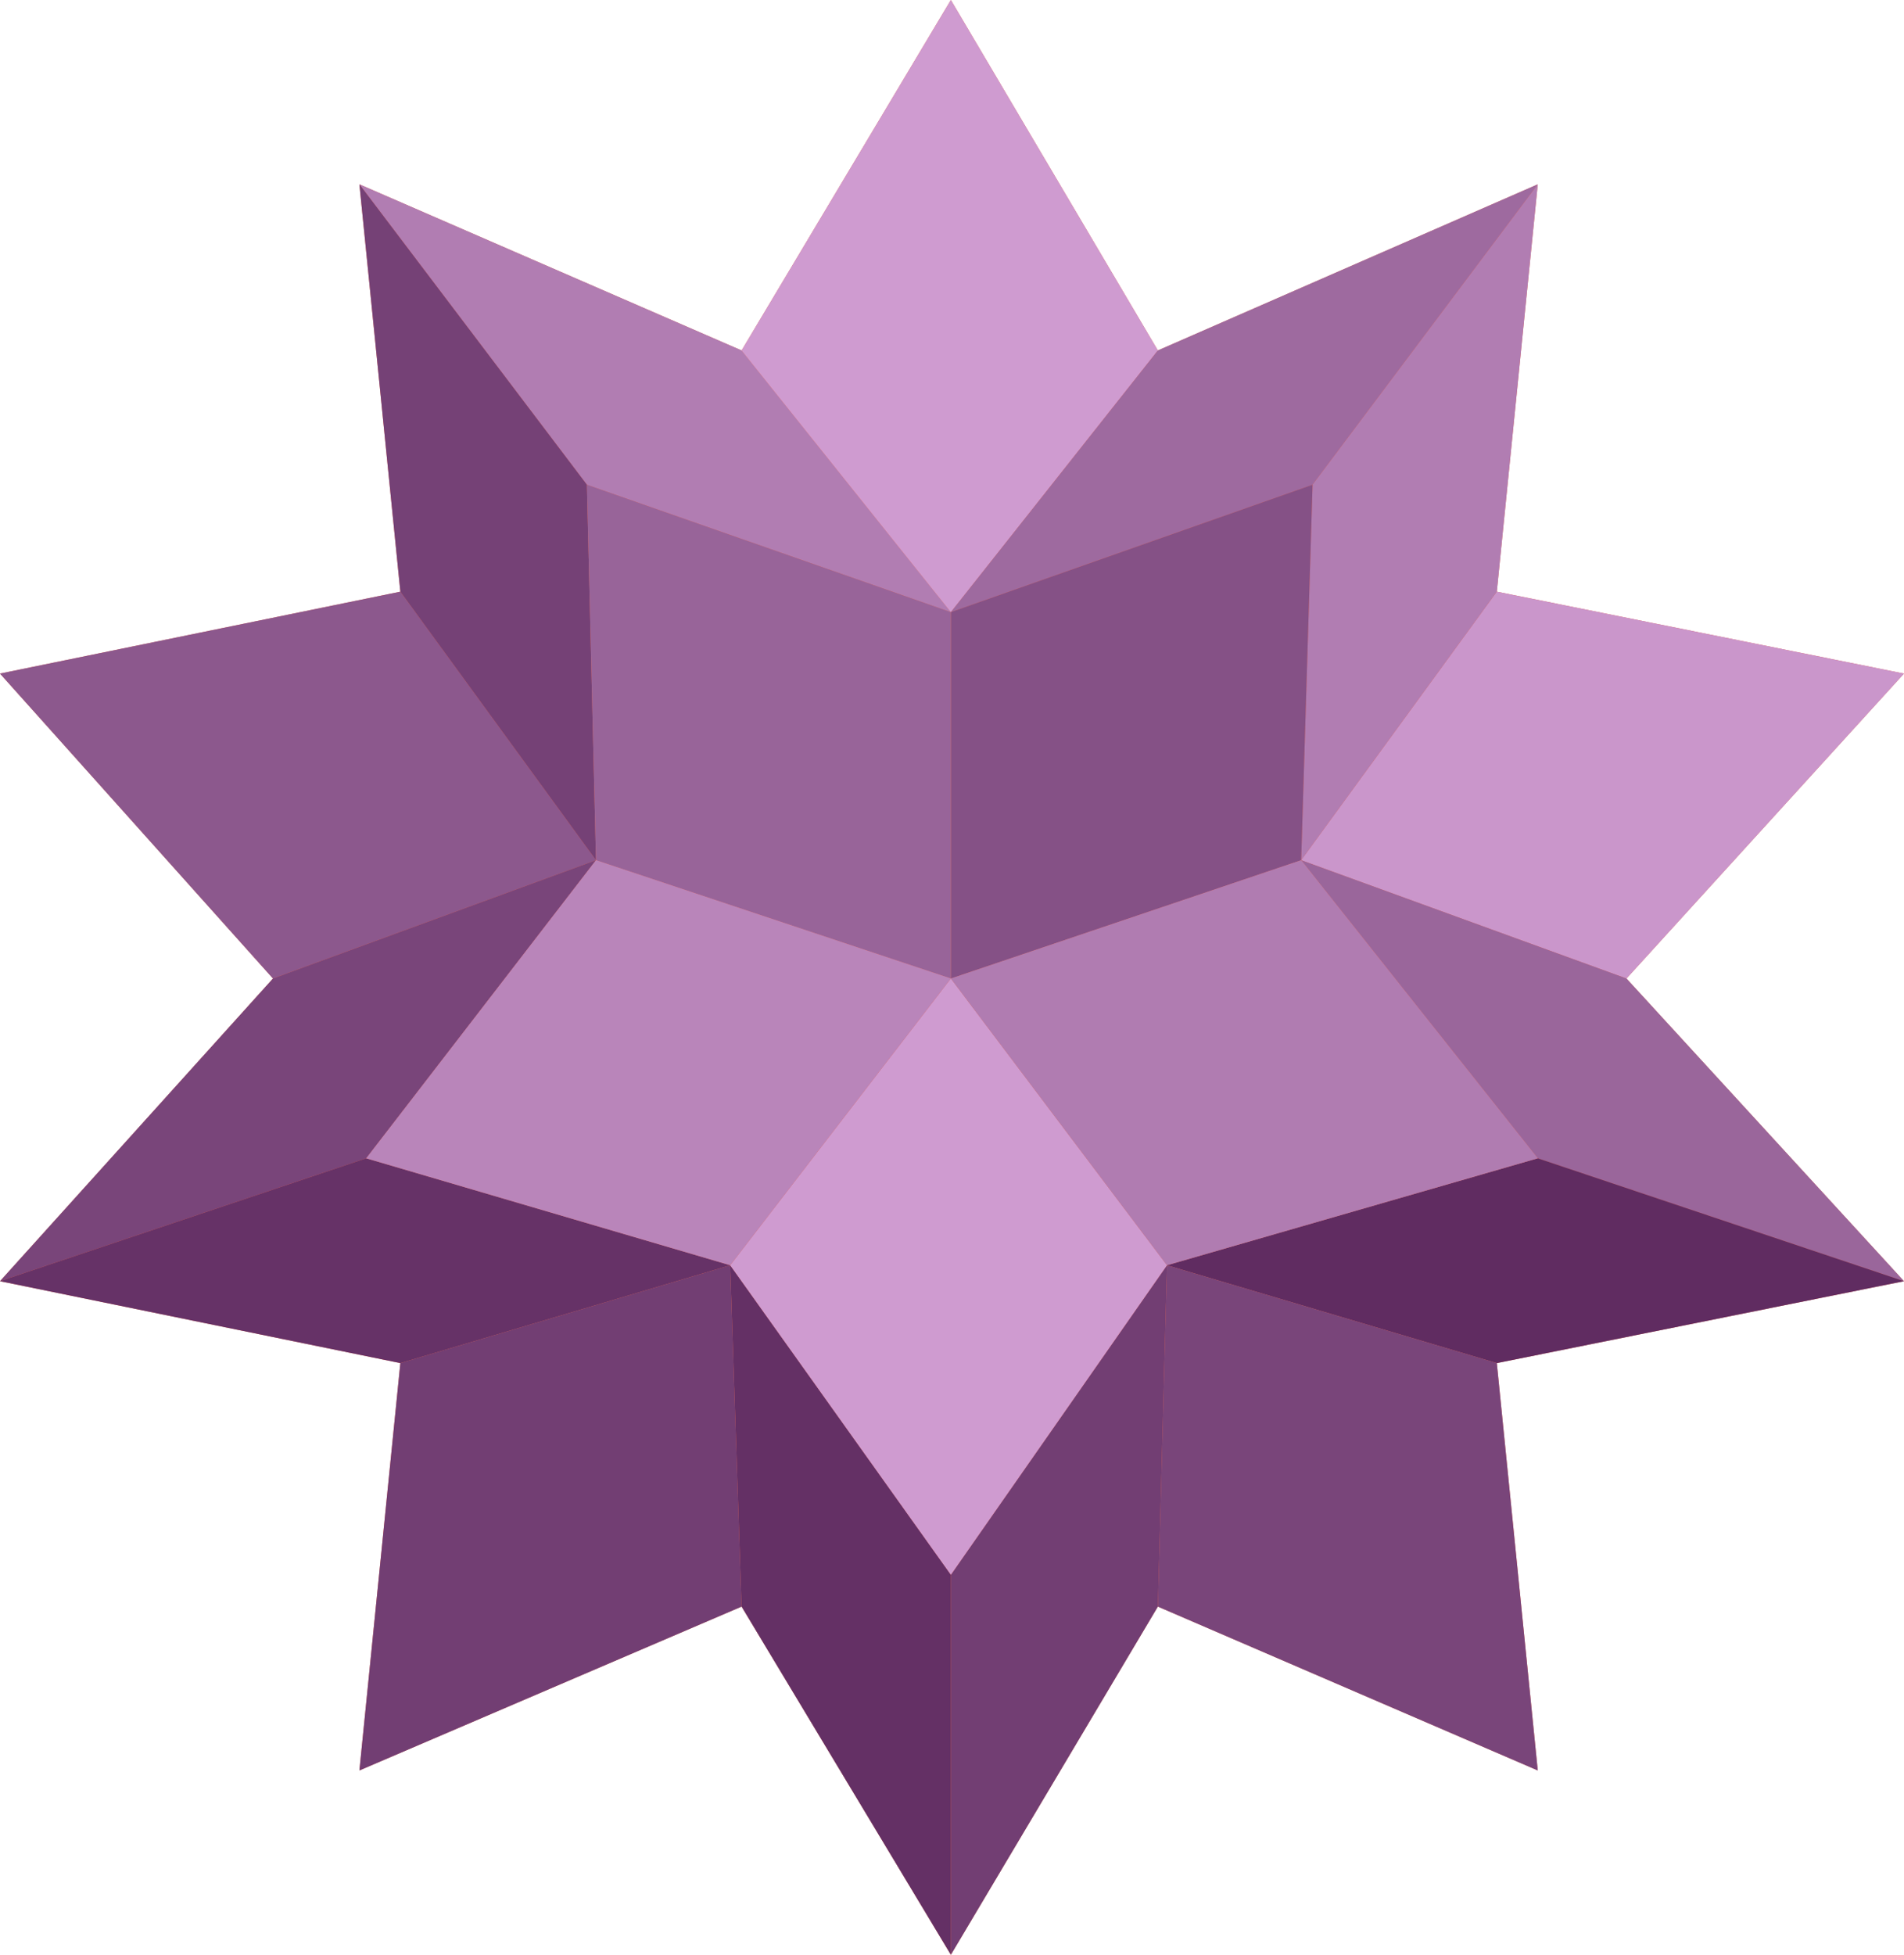 <?xml version="1.0" encoding="utf-8"?>
<!-- Generator: Adobe Illustrator 24.3.0, SVG Export Plug-In . SVG Version: 6.00 Build 0)  -->
<svg version="1.1" id="Layer_1" xmlns="http://www.w3.org/2000/svg" xmlns:xlink="http://www.w3.org/1999/xlink" x="0px" y="0px"
	 viewBox="0 0 83.7 85.9" style="enable-background:new 0 0 83.7 85.9;" xml:space="preserve">
<style type="text/css">
	.st0{fill:#F16850;}
	.st1{fill:#B17DB2;}
	.st2{fill:#8C588D;}
	.st3{fill:#754176;}
	.st4{fill:#CF9BD0;}
	.st5{fill:#CA96CB;}
	.st6{fill:#9E6A9F;}
	.st7{fill:#9A669B;}
	.st8{fill:#79457A;}
	.st9{fill:#723E73;}
	.st10{fill:#602C61;}
	.st11{fill:#663267;}
	.st12{fill:#643065;}
	.st13{fill:#855186;}
	.st14{fill:#986499;}
	.st15{fill:#B07CB1;}
	.st16{fill:#B985BA;}
</style>
<polygon class="st0" points="83.7,56.3 65.8,59.9 67.6,77.8 50.9,70.6 41.8,85.9 32.6,70.6 15.8,77.8 17.6,59.9 0,56.3 12,43 
	0,29.6 17.6,26 15.8,8.1 32.6,15.4 41.8,0 50.9,15.4 67.6,8.1 65.8,26 83.7,29.6 71.5,43 "/>
<polygon class="st1" points="41.8,26.9 32.6,15.4 15.8,8.1 25.8,21.3 "/>
<polygon class="st2" points="17.6,26 0,29.6 12,43 26.2,37.8 "/>
<polygon class="st3" points="25.8,21.3 15.8,8.1 17.6,26 26.2,37.8 "/>
<polygon class="st4" points="50.9,15.4 41.8,0 32.6,15.4 41.8,26.9 "/>
<polygon class="st5" points="71.5,43 83.7,29.6 65.8,26 57.2,37.8 "/>
<polygon class="st1" points="57.2,37.8 65.8,26 67.6,8.1 57.7,21.3 "/>
<polygon class="st6" points="57.7,21.3 67.6,8.1 50.9,15.4 41.8,26.9 "/>
<polygon class="st7" points="67.6,50.9 83.7,56.3 71.5,43 57.2,37.8 "/>
<polygon class="st8" points="26.2,37.8 12,43 0,56.3 16.1,50.9 "/>
<polygon class="st9" points="41.8,69.2 41.8,85.9 50.9,70.6 51.3,55.6 "/>
<polygon class="st10" points="67.6,50.9 51.3,55.6 65.8,59.9 83.7,56.3 "/>
<polygon class="st8" points="50.9,70.6 67.6,77.8 65.8,59.9 51.3,55.6 "/>
<polygon class="st11" points="16.1,50.9 0,56.3 17.6,59.9 32.1,55.6 "/>
<polygon class="st12" points="32.1,55.6 32.6,70.6 41.8,85.9 41.8,69.2 "/>
<polygon class="st9" points="17.6,59.9 15.8,77.8 32.6,70.6 32.1,55.6 "/>
<polygon class="st13" points="57.2,37.8 57.7,21.3 41.8,26.9 41.8,43 "/>
<polygon class="st14" points="41.8,26.9 25.8,21.3 26.2,37.8 41.8,43 "/>
<polygon class="st4" points="32.1,55.6 41.8,69.2 51.3,55.6 41.8,43 "/>
<polygon class="st15" points="41.8,43 51.3,55.6 67.6,50.9 57.2,37.8 "/>
<polygon class="st16" points="26.2,37.8 16.1,50.9 32.1,55.6 41.8,43 "/>
</svg>
